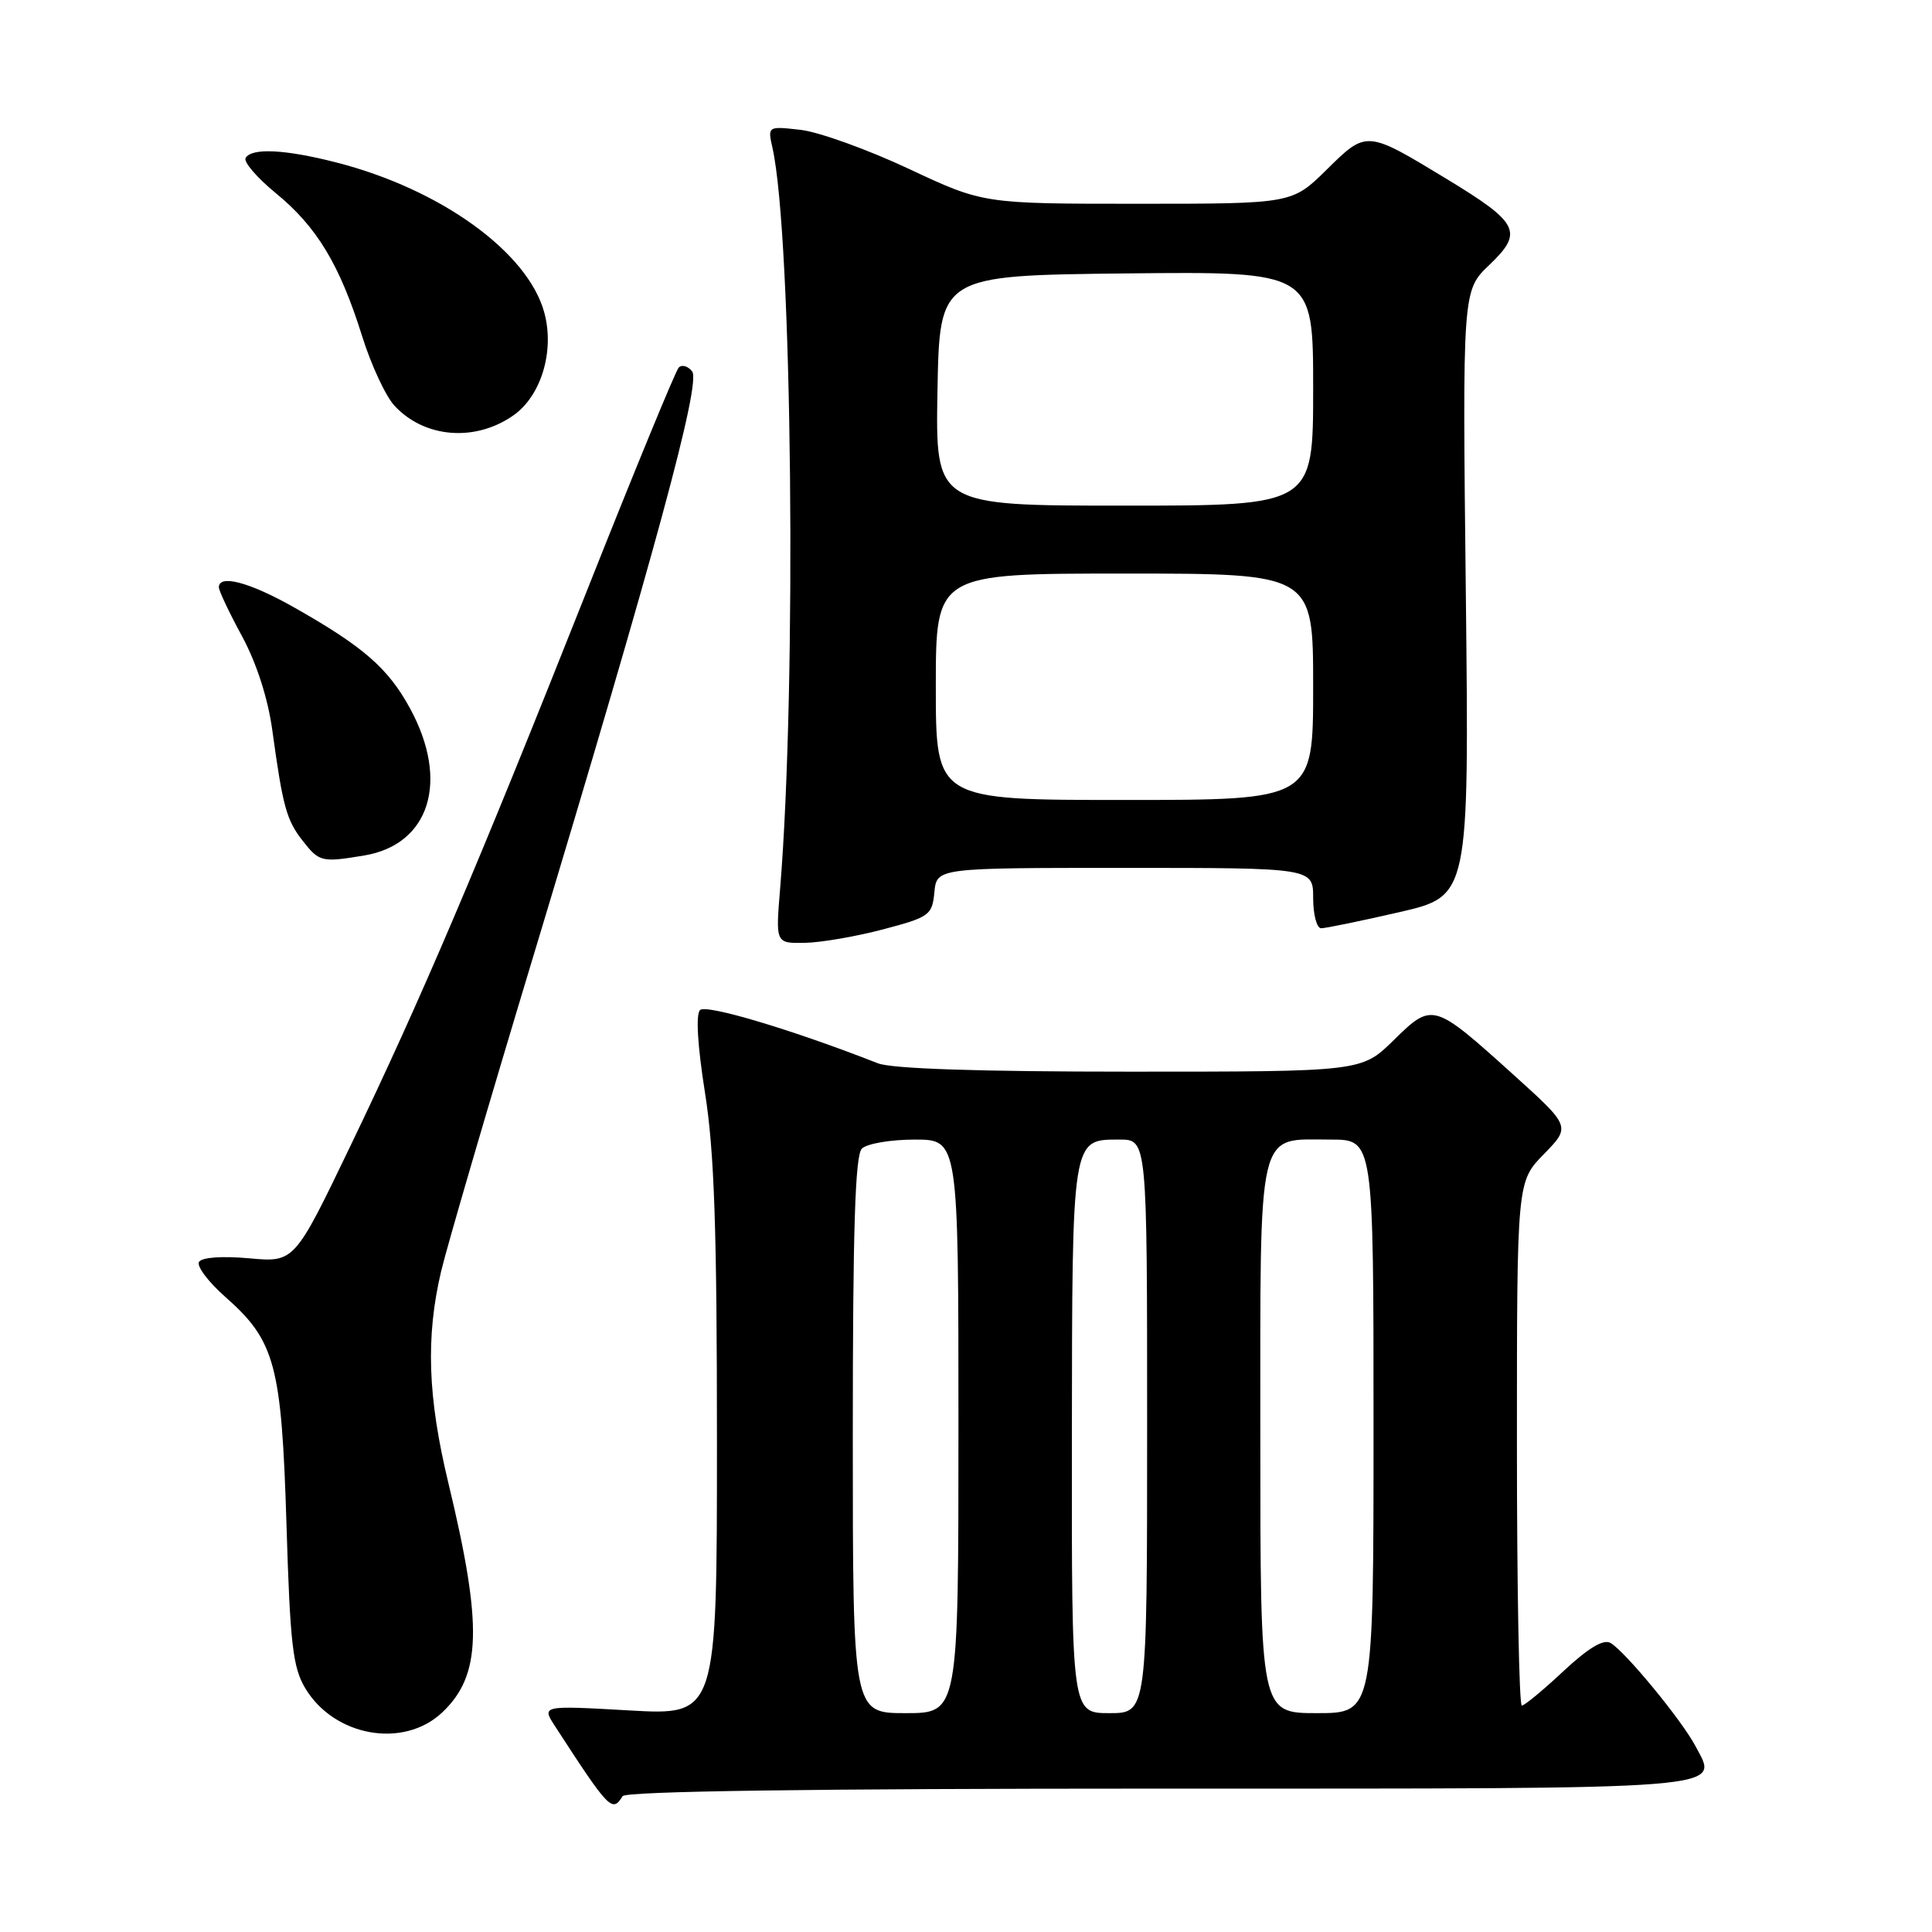 <?xml version="1.0" encoding="UTF-8" standalone="no"?>
<!DOCTYPE svg PUBLIC "-//W3C//DTD SVG 1.1//EN" "http://www.w3.org/Graphics/SVG/1.1/DTD/svg11.dtd" >
<svg xmlns="http://www.w3.org/2000/svg" xmlns:xlink="http://www.w3.org/1999/xlink" version="1.1" viewBox="0 0 256 256">
 <g >
 <path fill="currentColor"
d=" M 82.50 238.00 C 82.90 237.35 107.64 237.00 153.44 237.00 C 230.59 237.00 227.76 237.23 224.63 231.32 C 222.80 227.88 215.32 218.80 213.40 217.70 C 212.46 217.16 210.45 218.37 207.15 221.45 C 204.48 223.95 202.00 226.00 201.65 226.00 C 201.29 226.00 201.00 210.38 201.00 191.29 C 201.00 156.58 201.00 156.58 204.57 152.93 C 208.14 149.27 208.14 149.27 200.51 142.38 C 189.91 132.82 189.81 132.79 184.67 137.83 C 180.42 142.00 180.42 142.00 149.78 142.00 C 129.76 142.00 118.15 141.62 116.32 140.89 C 105.02 136.46 93.57 133.03 92.76 133.84 C 92.18 134.42 92.43 138.57 93.41 144.76 C 94.65 152.54 95.00 162.75 95.00 191.02 C 95.00 227.30 95.00 227.30 83.38 226.64 C 71.76 225.98 71.76 225.98 73.55 228.74 C 80.72 239.79 81.13 240.22 82.50 238.00 Z  M 58.57 226.93 C 63.80 222.02 63.98 215.47 59.41 196.50 C 56.67 185.12 56.40 177.17 58.45 168.46 C 59.24 165.13 64.70 146.46 70.59 126.96 C 86.80 73.26 92.92 50.73 91.71 49.21 C 91.15 48.50 90.35 48.27 89.93 48.71 C 89.52 49.14 84.00 62.55 77.68 78.50 C 63.23 114.93 55.79 132.40 46.41 151.89 C 39.01 167.28 39.01 167.28 33.00 166.73 C 29.41 166.41 26.75 166.60 26.37 167.21 C 26.03 167.77 27.60 169.86 29.87 171.86 C 36.46 177.68 37.31 180.83 37.96 202.00 C 38.44 217.88 38.80 220.96 40.46 223.72 C 44.30 230.11 53.46 231.73 58.57 226.93 Z  M 117.00 123.15 C 123.17 121.52 123.52 121.27 123.81 118.22 C 124.13 115.00 124.13 115.00 149.06 115.00 C 174.00 115.00 174.00 115.00 174.00 119.00 C 174.00 121.20 174.48 123.00 175.06 123.00 C 175.65 123.00 180.30 122.04 185.40 120.87 C 194.67 118.74 194.67 118.74 194.23 78.62 C 193.78 38.50 193.78 38.50 197.35 35.10 C 201.90 30.75 201.31 29.55 191.67 23.70 C 181.04 17.25 181.09 17.25 175.78 22.49 C 171.20 27.00 171.20 27.00 150.75 27.00 C 130.29 27.00 130.29 27.00 120.40 22.36 C 114.95 19.81 108.52 17.49 106.11 17.21 C 101.71 16.71 101.71 16.71 102.36 19.60 C 104.98 31.36 105.59 90.73 103.37 117.75 C 102.77 125.00 102.77 125.00 106.64 124.93 C 108.76 124.90 113.42 124.09 117.00 123.15 Z  M 48.24 113.36 C 56.94 111.92 59.58 103.51 54.34 93.88 C 51.43 88.53 48.13 85.66 38.89 80.44 C 33.07 77.15 29.00 76.07 29.00 77.82 C 29.00 78.27 30.38 81.20 32.08 84.32 C 34.00 87.88 35.50 92.53 36.08 96.75 C 37.48 106.94 37.96 108.68 40.14 111.45 C 42.31 114.21 42.64 114.29 48.24 113.36 Z  M 68.00 55.06 C 71.71 52.48 73.51 46.51 72.12 41.41 C 69.94 33.40 58.36 25.05 44.54 21.52 C 37.77 19.79 33.38 19.57 32.55 20.92 C 32.23 21.43 34.03 23.53 36.54 25.59 C 41.98 30.04 45.00 35.04 47.97 44.50 C 49.17 48.35 51.11 52.52 52.28 53.77 C 56.24 58.04 62.94 58.59 68.00 55.06 Z  M 113.00 190.20 C 113.00 162.91 113.31 153.09 114.20 152.20 C 114.86 151.54 118.01 151.00 121.20 151.00 C 127.00 151.00 127.00 151.00 127.00 189.00 C 127.00 227.00 127.00 227.00 120.00 227.00 C 113.00 227.00 113.00 227.00 113.00 190.20 Z  M 142.03 190.75 C 142.07 150.51 141.99 151.00 148.36 151.00 C 152.00 151.00 152.00 151.00 152.00 189.00 C 152.00 227.00 152.00 227.00 147.00 227.00 C 142.00 227.00 142.00 227.00 142.03 190.75 Z  M 167.00 190.65 C 167.00 148.70 166.46 151.00 176.33 151.00 C 182.00 151.00 182.00 151.00 182.00 189.00 C 182.00 227.00 182.00 227.00 174.50 227.00 C 167.00 227.00 167.00 227.00 167.00 190.65 Z  M 124.00 91.00 C 124.00 76.00 124.00 76.00 149.00 76.00 C 174.00 76.00 174.00 76.00 174.00 91.00 C 174.00 106.00 174.00 106.00 149.00 106.00 C 124.00 106.00 124.00 106.00 124.00 91.00 Z  M 124.22 51.75 C 124.50 36.50 124.50 36.50 149.25 36.23 C 174.00 35.97 174.00 35.97 174.00 51.48 C 174.00 67.00 174.00 67.00 148.97 67.00 C 123.95 67.00 123.95 67.00 124.22 51.75 Z "/>
</g>
</svg>